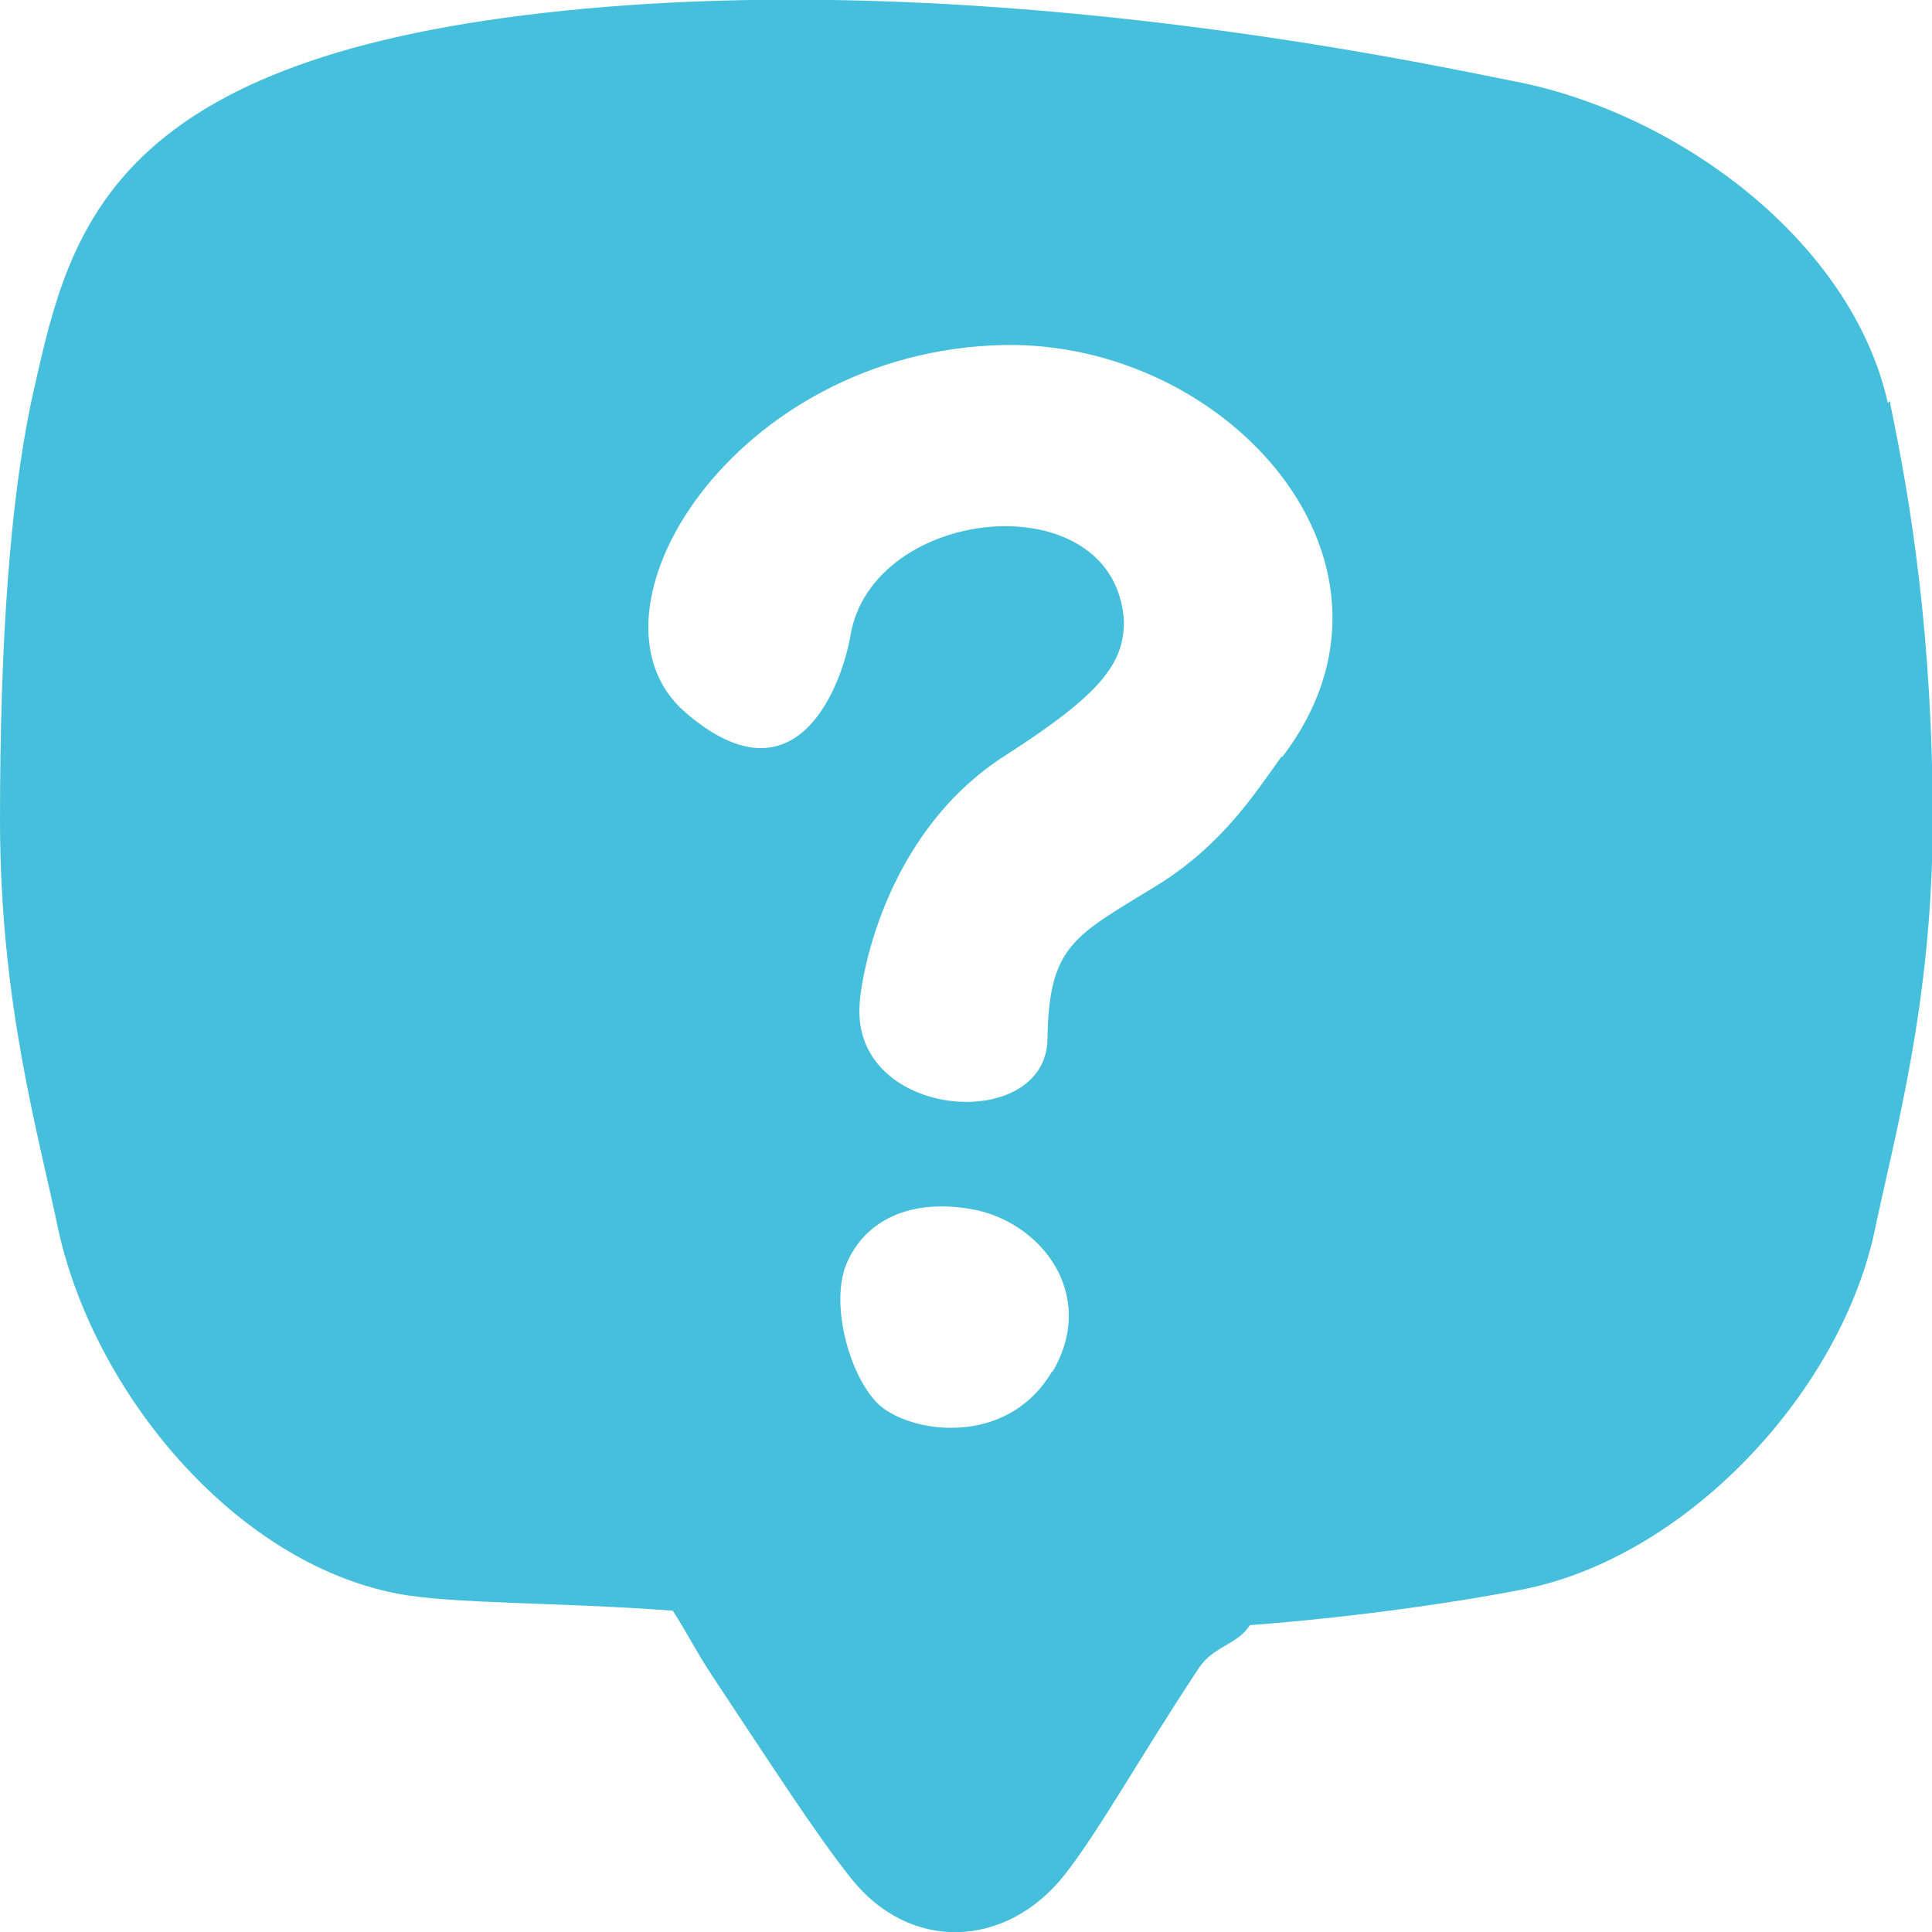<svg width="29" height="29" viewBox="0 0 29 29" fill="none" xmlns="http://www.w3.org/2000/svg">
<g clip-path="url(#clip0_726_11158)">
<path d="M28.337 6.047C27.792 3.62 25.188 1.697 22.743 1.223C21.257 0.927 14.317 -0.572 7.881 0.227C1.446 1.026 1.01 3.62 0.465 6.047C0.158 7.526 0 9.568 0 12.31C0 15.052 0.574 17.006 0.881 18.485C1.426 20.912 3.515 23.447 5.96 23.92C6.762 24.078 8.386 24.048 10.099 24.177C10.297 24.482 10.455 24.798 10.683 25.143C11.594 26.514 12.238 27.52 12.772 28.191C13.653 29.306 15.099 29.256 15.98 28.142C16.505 27.471 17.079 26.425 17.99 25.045C18.218 24.699 18.564 24.699 18.762 24.394C20.475 24.265 22.04 24.019 22.842 23.861C25.287 23.387 27.584 20.951 28.129 18.524C28.436 17.045 29.01 15.052 29.01 12.31C29.01 9.568 28.683 7.546 28.376 6.076C28.376 5.978 28.346 6.047 28.346 6.047H28.337ZM15.792 20.586C15.099 21.76 13.604 21.503 13.168 21.06C12.733 20.616 12.465 19.56 12.703 18.978C12.941 18.396 13.564 17.972 14.584 18.15C15.604 18.327 16.485 19.412 15.802 20.586H15.792ZM19.238 11.353C18.802 11.965 18.317 12.705 17.356 13.297C16.139 14.046 15.743 14.175 15.723 15.595C15.703 17.015 12.822 16.818 12.901 15.112C12.901 14.835 13.208 12.537 15.099 11.334C16.515 10.426 16.871 9.963 16.871 9.331C16.753 7.22 13.079 7.566 12.762 9.558C12.653 10.19 12 12.172 10.287 10.693C8.574 9.213 11.01 5.267 15.059 5.179C18.436 5.11 21.455 8.473 19.247 11.363L19.238 11.353Z" fill="#45BFDB"/>
</g>
<defs>
<clipPath id="clip0_726_11158">
<rect width="29" height="29" fill="white"/>
</clipPath>
</defs>
</svg>
